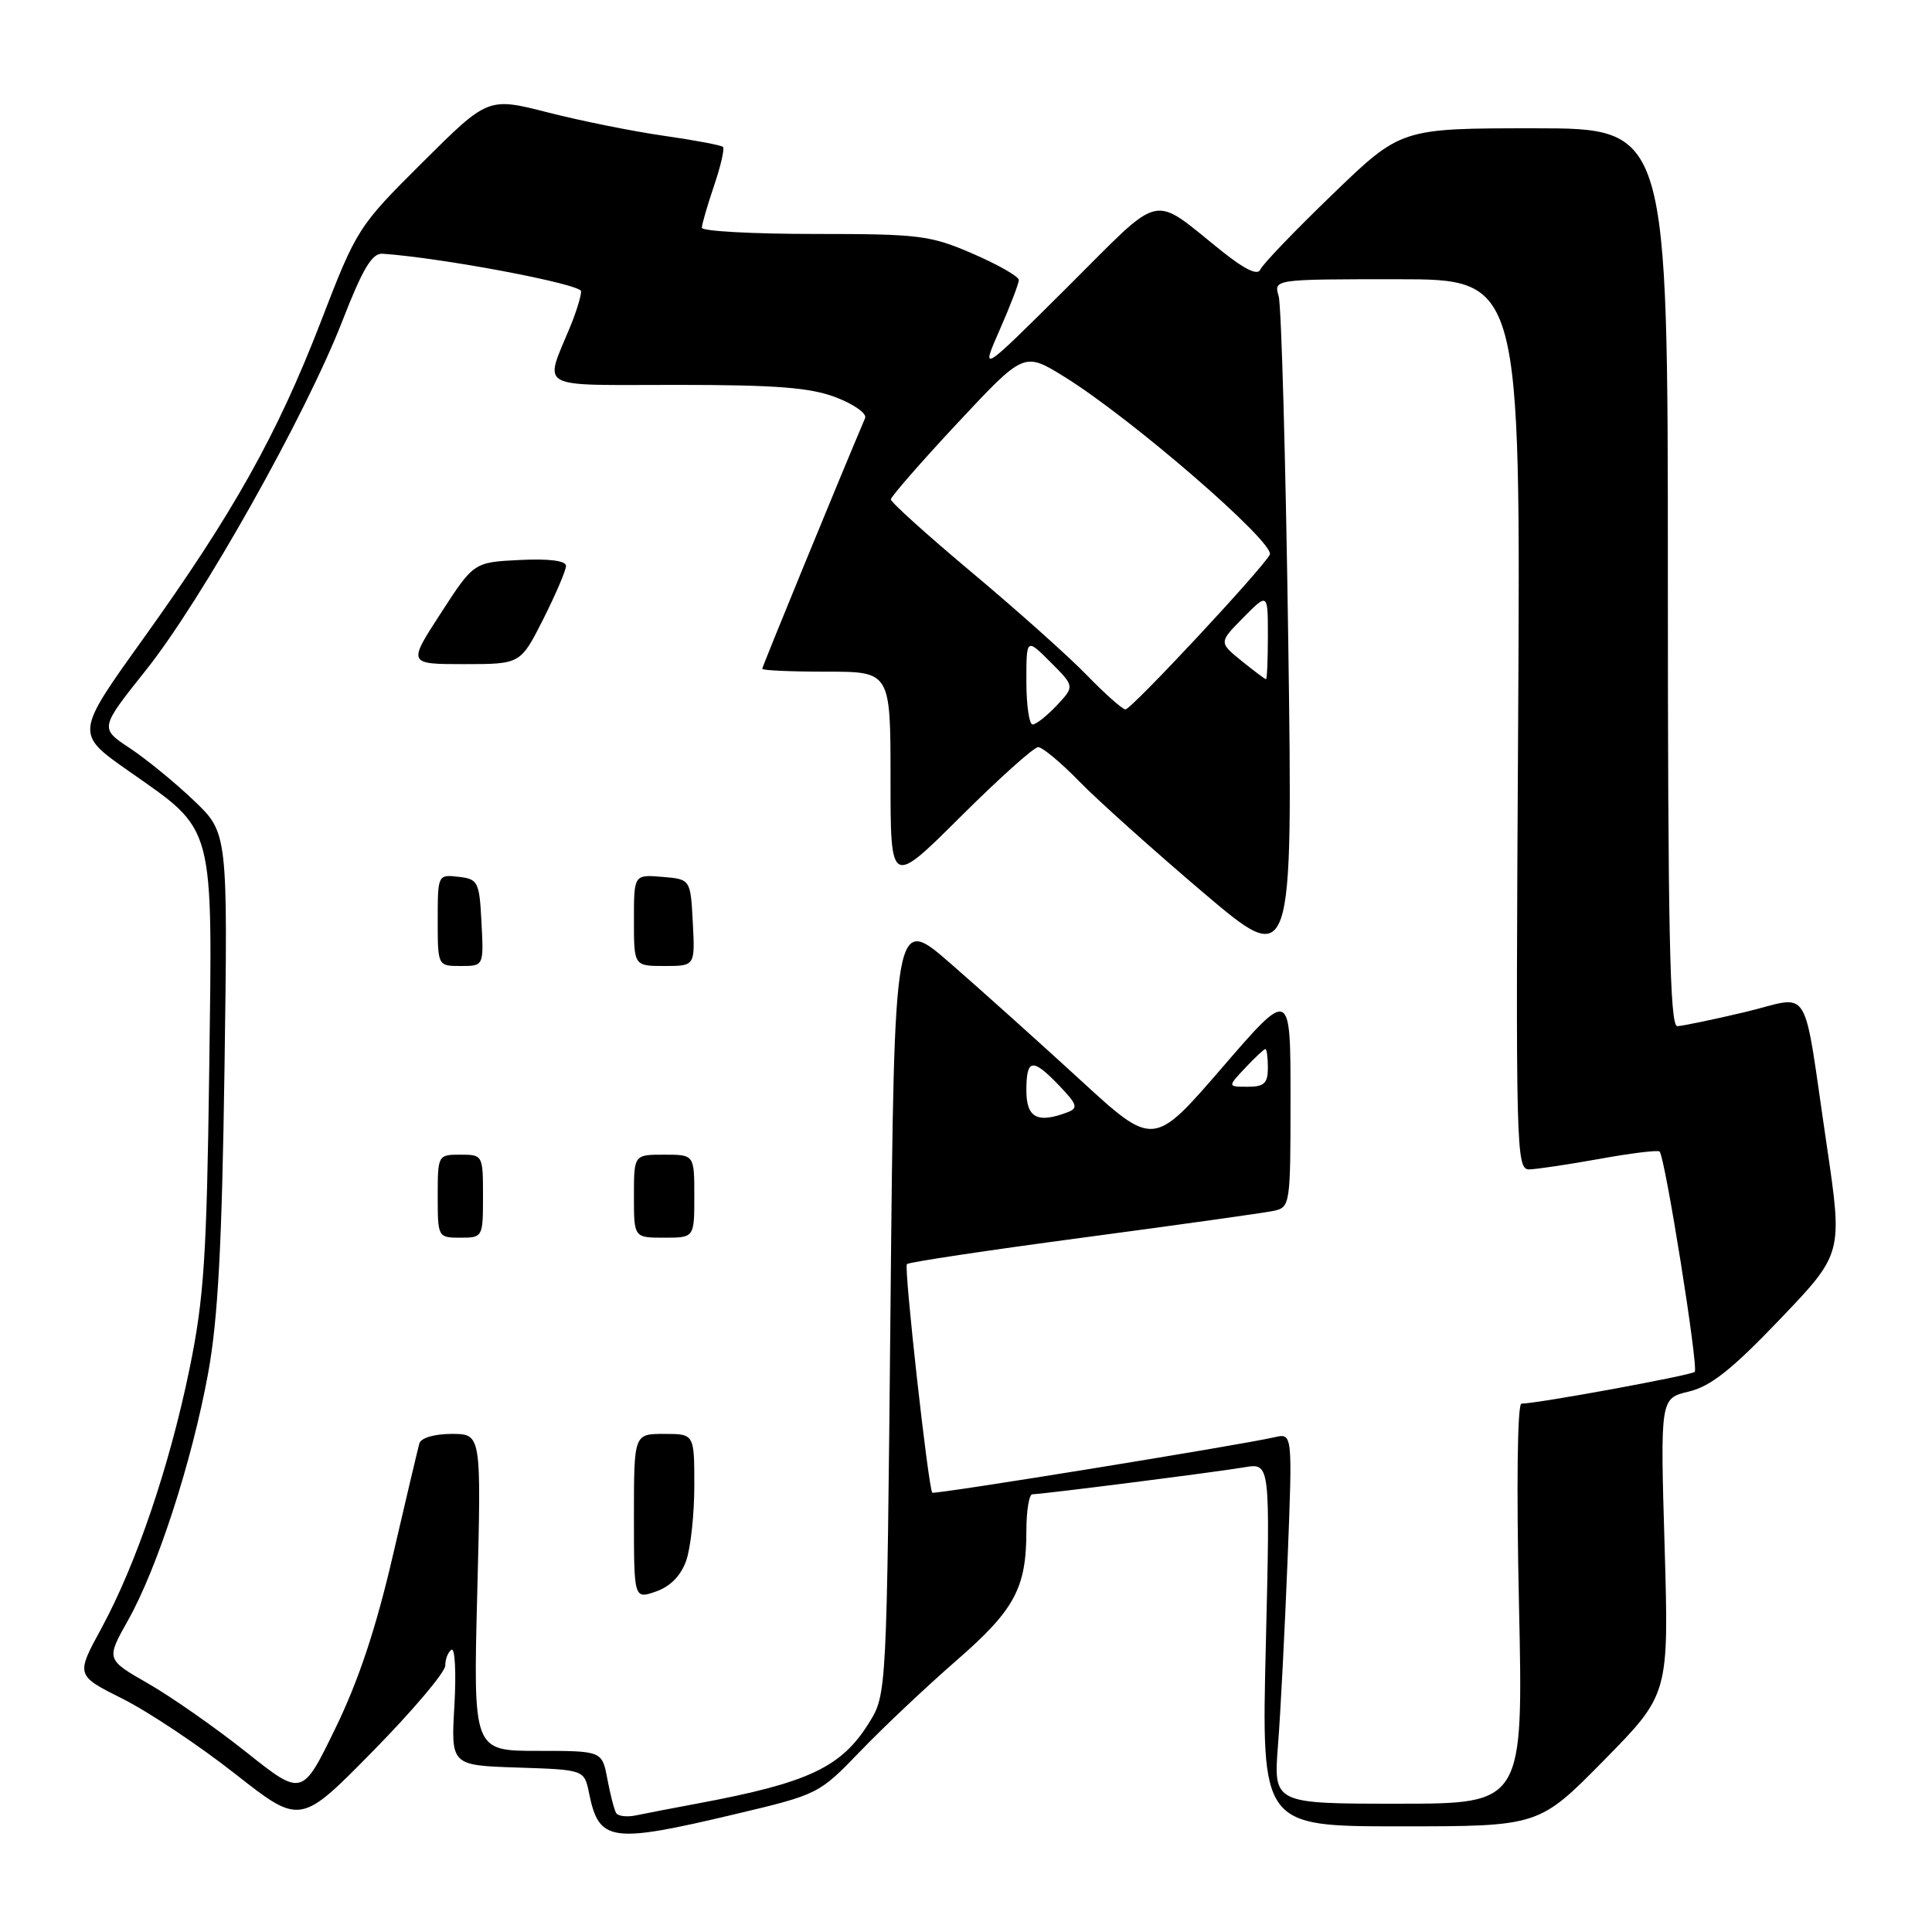 <?xml version="1.0" encoding="UTF-8" standalone="no"?>
<!DOCTYPE svg PUBLIC "-//W3C//DTD SVG 1.1//EN" "http://www.w3.org/Graphics/SVG/1.1/DTD/svg11.dtd" >
<svg xmlns="http://www.w3.org/2000/svg" xmlns:xlink="http://www.w3.org/1999/xlink" version="1.1" viewBox="0 0 256 256">
 <g >
 <path fill="currentColor"
d=" M 97.43 240.38 C 108.43 237.77 108.53 237.72 114.00 232.04 C 117.03 228.89 122.73 223.51 126.68 220.07 C 134.45 213.32 136.00 210.45 136.00 202.85 C 136.00 200.18 136.36 198.00 136.79 198.00 C 138.02 198.00 161.08 195.07 164.91 194.42 C 168.31 193.85 168.31 193.85 167.73 217.93 C 167.14 242.00 167.14 242.00 185.53 242.00 C 203.92 242.00 203.92 242.00 212.53 233.25 C 221.14 224.50 221.14 224.50 220.57 204.89 C 219.99 185.29 219.99 185.29 223.77 184.39 C 226.66 183.71 229.50 181.46 235.86 174.80 C 244.17 166.11 244.17 166.11 242.06 151.80 C 238.78 129.67 240.20 131.97 231.20 134.11 C 226.97 135.11 222.94 135.95 222.25 135.97 C 221.26 135.99 221.00 123.45 221.00 76.50 C 221.00 17.00 221.00 17.00 203.32 17.00 C 185.63 17.00 185.63 17.00 176.57 25.75 C 171.58 30.56 167.27 35.05 167.00 35.72 C 166.66 36.53 164.97 35.73 162.00 33.36 C 152.34 25.65 154.35 25.19 141.39 38.09 C 129.92 49.50 129.92 49.50 132.46 43.72 C 133.86 40.54 135.00 37.56 135.00 37.10 C 135.00 36.64 132.27 35.08 128.93 33.63 C 123.28 31.18 121.86 31.00 107.93 31.00 C 99.72 31.00 93.00 30.63 93.00 30.18 C 93.00 29.73 93.73 27.23 94.61 24.62 C 95.50 22.02 96.03 19.70 95.80 19.47 C 95.57 19.24 92.07 18.58 88.03 18.00 C 83.99 17.43 77.08 16.04 72.68 14.92 C 64.67 12.87 64.67 12.87 56.00 21.50 C 47.44 30.02 47.27 30.28 42.51 42.63 C 36.72 57.62 30.91 67.99 18.94 84.69 C 9.97 97.20 9.97 97.20 17.04 102.16 C 28.59 110.27 28.16 108.67 27.72 142.00 C 27.39 166.53 27.03 172.00 25.13 181.30 C 22.47 194.26 18.06 207.24 13.44 215.75 C 10.04 221.99 10.04 221.99 16.27 225.11 C 19.70 226.83 26.39 231.30 31.14 235.03 C 39.79 241.83 39.79 241.83 49.39 232.06 C 54.68 226.68 59.00 221.57 59.00 220.70 C 59.00 219.83 59.37 218.89 59.83 218.60 C 60.29 218.32 60.46 221.65 60.21 226.00 C 59.75 233.92 59.75 233.92 68.59 234.21 C 77.42 234.50 77.42 234.50 78.05 237.59 C 79.37 244.08 80.89 244.30 97.43 240.38 Z  M 81.65 240.25 C 81.39 239.83 80.87 237.80 80.48 235.74 C 79.78 232.00 79.78 232.00 71.24 232.00 C 62.70 232.00 62.70 232.00 63.24 211.00 C 63.78 190.00 63.78 190.00 59.86 190.00 C 57.58 190.00 55.79 190.52 55.57 191.25 C 55.38 191.94 53.78 198.68 52.03 206.23 C 49.82 215.76 47.50 222.73 44.44 229.01 C 40.04 238.06 40.04 238.06 32.62 232.16 C 28.53 228.91 22.68 224.82 19.62 223.07 C 14.05 219.88 14.05 219.88 16.97 214.69 C 20.86 207.77 25.43 193.67 27.57 182.00 C 28.89 174.77 29.41 165.07 29.75 141.43 C 30.19 110.36 30.19 110.36 25.67 106.06 C 23.19 103.69 19.37 100.57 17.18 99.12 C 13.21 96.49 13.21 96.49 19.35 88.78 C 26.72 79.55 40.53 54.98 45.38 42.49 C 48.07 35.58 49.30 33.53 50.69 33.62 C 58.63 34.17 77.00 37.64 77.00 38.60 C 77.00 39.24 76.38 41.27 75.62 43.13 C 72.09 51.75 70.76 51.00 89.65 51.00 C 102.85 51.00 107.36 51.35 110.76 52.65 C 113.15 53.56 114.89 54.80 114.63 55.40 C 111.06 63.81 101.00 88.34 101.00 88.62 C 101.00 88.83 104.83 89.00 109.50 89.00 C 118.00 89.00 118.00 89.00 118.00 103.23 C 118.00 117.46 118.00 117.46 127.27 108.23 C 132.37 103.15 137.00 99.00 137.56 99.00 C 138.12 99.00 140.59 101.05 143.04 103.57 C 145.49 106.08 152.86 112.68 159.40 118.24 C 171.31 128.35 171.31 128.35 170.70 84.93 C 170.36 61.04 169.79 40.49 169.43 39.25 C 168.77 37.00 168.77 37.00 185.13 37.00 C 201.50 37.00 201.50 37.00 201.16 96.00 C 200.83 152.81 200.88 155.00 202.66 154.95 C 203.67 154.92 207.88 154.29 212.00 153.55 C 216.12 152.80 219.68 152.37 219.90 152.58 C 220.63 153.28 225.09 181.24 224.56 181.78 C 224.09 182.24 203.79 185.97 201.60 185.99 C 201.06 186.00 200.93 196.93 201.27 212.50 C 201.85 239.00 201.85 239.00 185.29 239.00 C 168.74 239.00 168.74 239.00 169.34 231.25 C 169.68 226.99 170.24 215.94 170.61 206.70 C 171.27 189.89 171.27 189.89 168.89 190.44 C 164.22 191.51 123.74 198.07 123.53 197.79 C 122.99 197.04 119.75 167.91 120.17 167.50 C 120.43 167.24 130.96 165.66 143.57 163.98 C 156.18 162.30 167.51 160.71 168.75 160.45 C 170.96 159.97 171.00 159.69 171.00 145.46 C 171.00 130.97 171.00 130.97 161.92 141.49 C 152.84 152.00 152.84 152.00 143.17 143.12 C 137.85 138.24 130.12 131.30 126.00 127.71 C 118.50 121.17 118.50 121.17 118.00 172.84 C 117.50 224.50 117.50 224.50 115.14 228.30 C 111.48 234.18 107.13 236.23 92.50 238.96 C 89.20 239.57 85.52 240.29 84.31 240.54 C 83.11 240.80 81.91 240.66 81.65 240.25 Z  M 90.93 206.78 C 91.52 205.09 92.00 200.62 92.00 196.85 C 92.00 190.00 92.00 190.00 88.00 190.00 C 84.00 190.00 84.00 190.00 84.00 200.95 C 84.00 211.90 84.00 211.90 86.93 210.88 C 88.83 210.21 90.23 208.78 90.93 206.78 Z  M 64.00 158.50 C 64.00 153.06 63.97 153.00 61.00 153.00 C 58.03 153.00 58.00 153.06 58.00 158.50 C 58.00 163.94 58.03 164.00 61.00 164.00 C 63.97 164.00 64.00 163.94 64.00 158.50 Z  M 92.00 158.50 C 92.00 153.00 92.00 153.00 88.00 153.00 C 84.00 153.00 84.00 153.00 84.00 158.50 C 84.00 164.00 84.00 164.00 88.00 164.00 C 92.00 164.00 92.00 164.00 92.00 158.50 Z  M 63.80 122.25 C 63.52 116.81 63.35 116.48 60.75 116.18 C 58.02 115.87 58.00 115.91 58.00 121.93 C 58.00 128.00 58.00 128.00 61.05 128.00 C 64.10 128.00 64.10 128.00 63.80 122.25 Z  M 91.80 122.25 C 91.50 116.50 91.50 116.50 87.75 116.19 C 84.00 115.88 84.00 115.88 84.00 121.94 C 84.00 128.00 84.00 128.00 88.05 128.00 C 92.10 128.00 92.10 128.00 91.80 122.25 Z  M 71.99 82.03 C 73.64 78.74 75.00 75.57 75.00 74.98 C 75.00 74.30 72.77 74.01 68.89 74.20 C 62.78 74.50 62.78 74.50 58.41 81.25 C 54.03 88.00 54.03 88.00 61.50 88.00 C 68.97 88.00 68.97 88.00 71.99 82.03 Z  M 136.00 144.50 C 136.00 140.25 136.80 140.14 140.37 143.87 C 142.73 146.33 142.89 146.83 141.48 147.37 C 137.48 148.90 136.00 148.13 136.00 144.50 Z  M 165.00 141.50 C 166.29 140.12 167.50 139.00 167.67 139.00 C 167.85 139.00 168.00 140.12 168.00 141.50 C 168.00 143.54 167.51 144.00 165.33 144.00 C 162.65 144.00 162.65 144.00 165.00 141.50 Z  M 136.00 90.27 C 136.00 84.54 136.00 84.54 139.20 87.74 C 142.40 90.94 142.40 90.94 140.03 93.47 C 138.72 94.86 137.28 96.00 136.83 96.00 C 136.37 96.00 136.00 93.42 136.00 90.27 Z  M 143.96 89.41 C 141.51 86.89 134.66 80.78 128.75 75.83 C 122.84 70.88 118.02 66.53 118.04 66.17 C 118.06 65.80 122.03 61.25 126.87 56.06 C 135.68 46.63 135.68 46.63 140.96 49.88 C 149.83 55.34 169.09 72.02 168.25 73.51 C 167.04 75.64 149.91 94.00 149.13 94.00 C 148.74 94.00 146.41 91.94 143.96 89.41 Z  M 164.50 87.56 C 161.50 85.12 161.50 85.12 164.75 81.83 C 168.00 78.54 168.00 78.54 168.00 84.27 C 168.00 87.42 167.89 90.00 167.75 90.00 C 167.61 89.99 166.15 88.89 164.50 87.56 Z "/>
</g>
</svg>